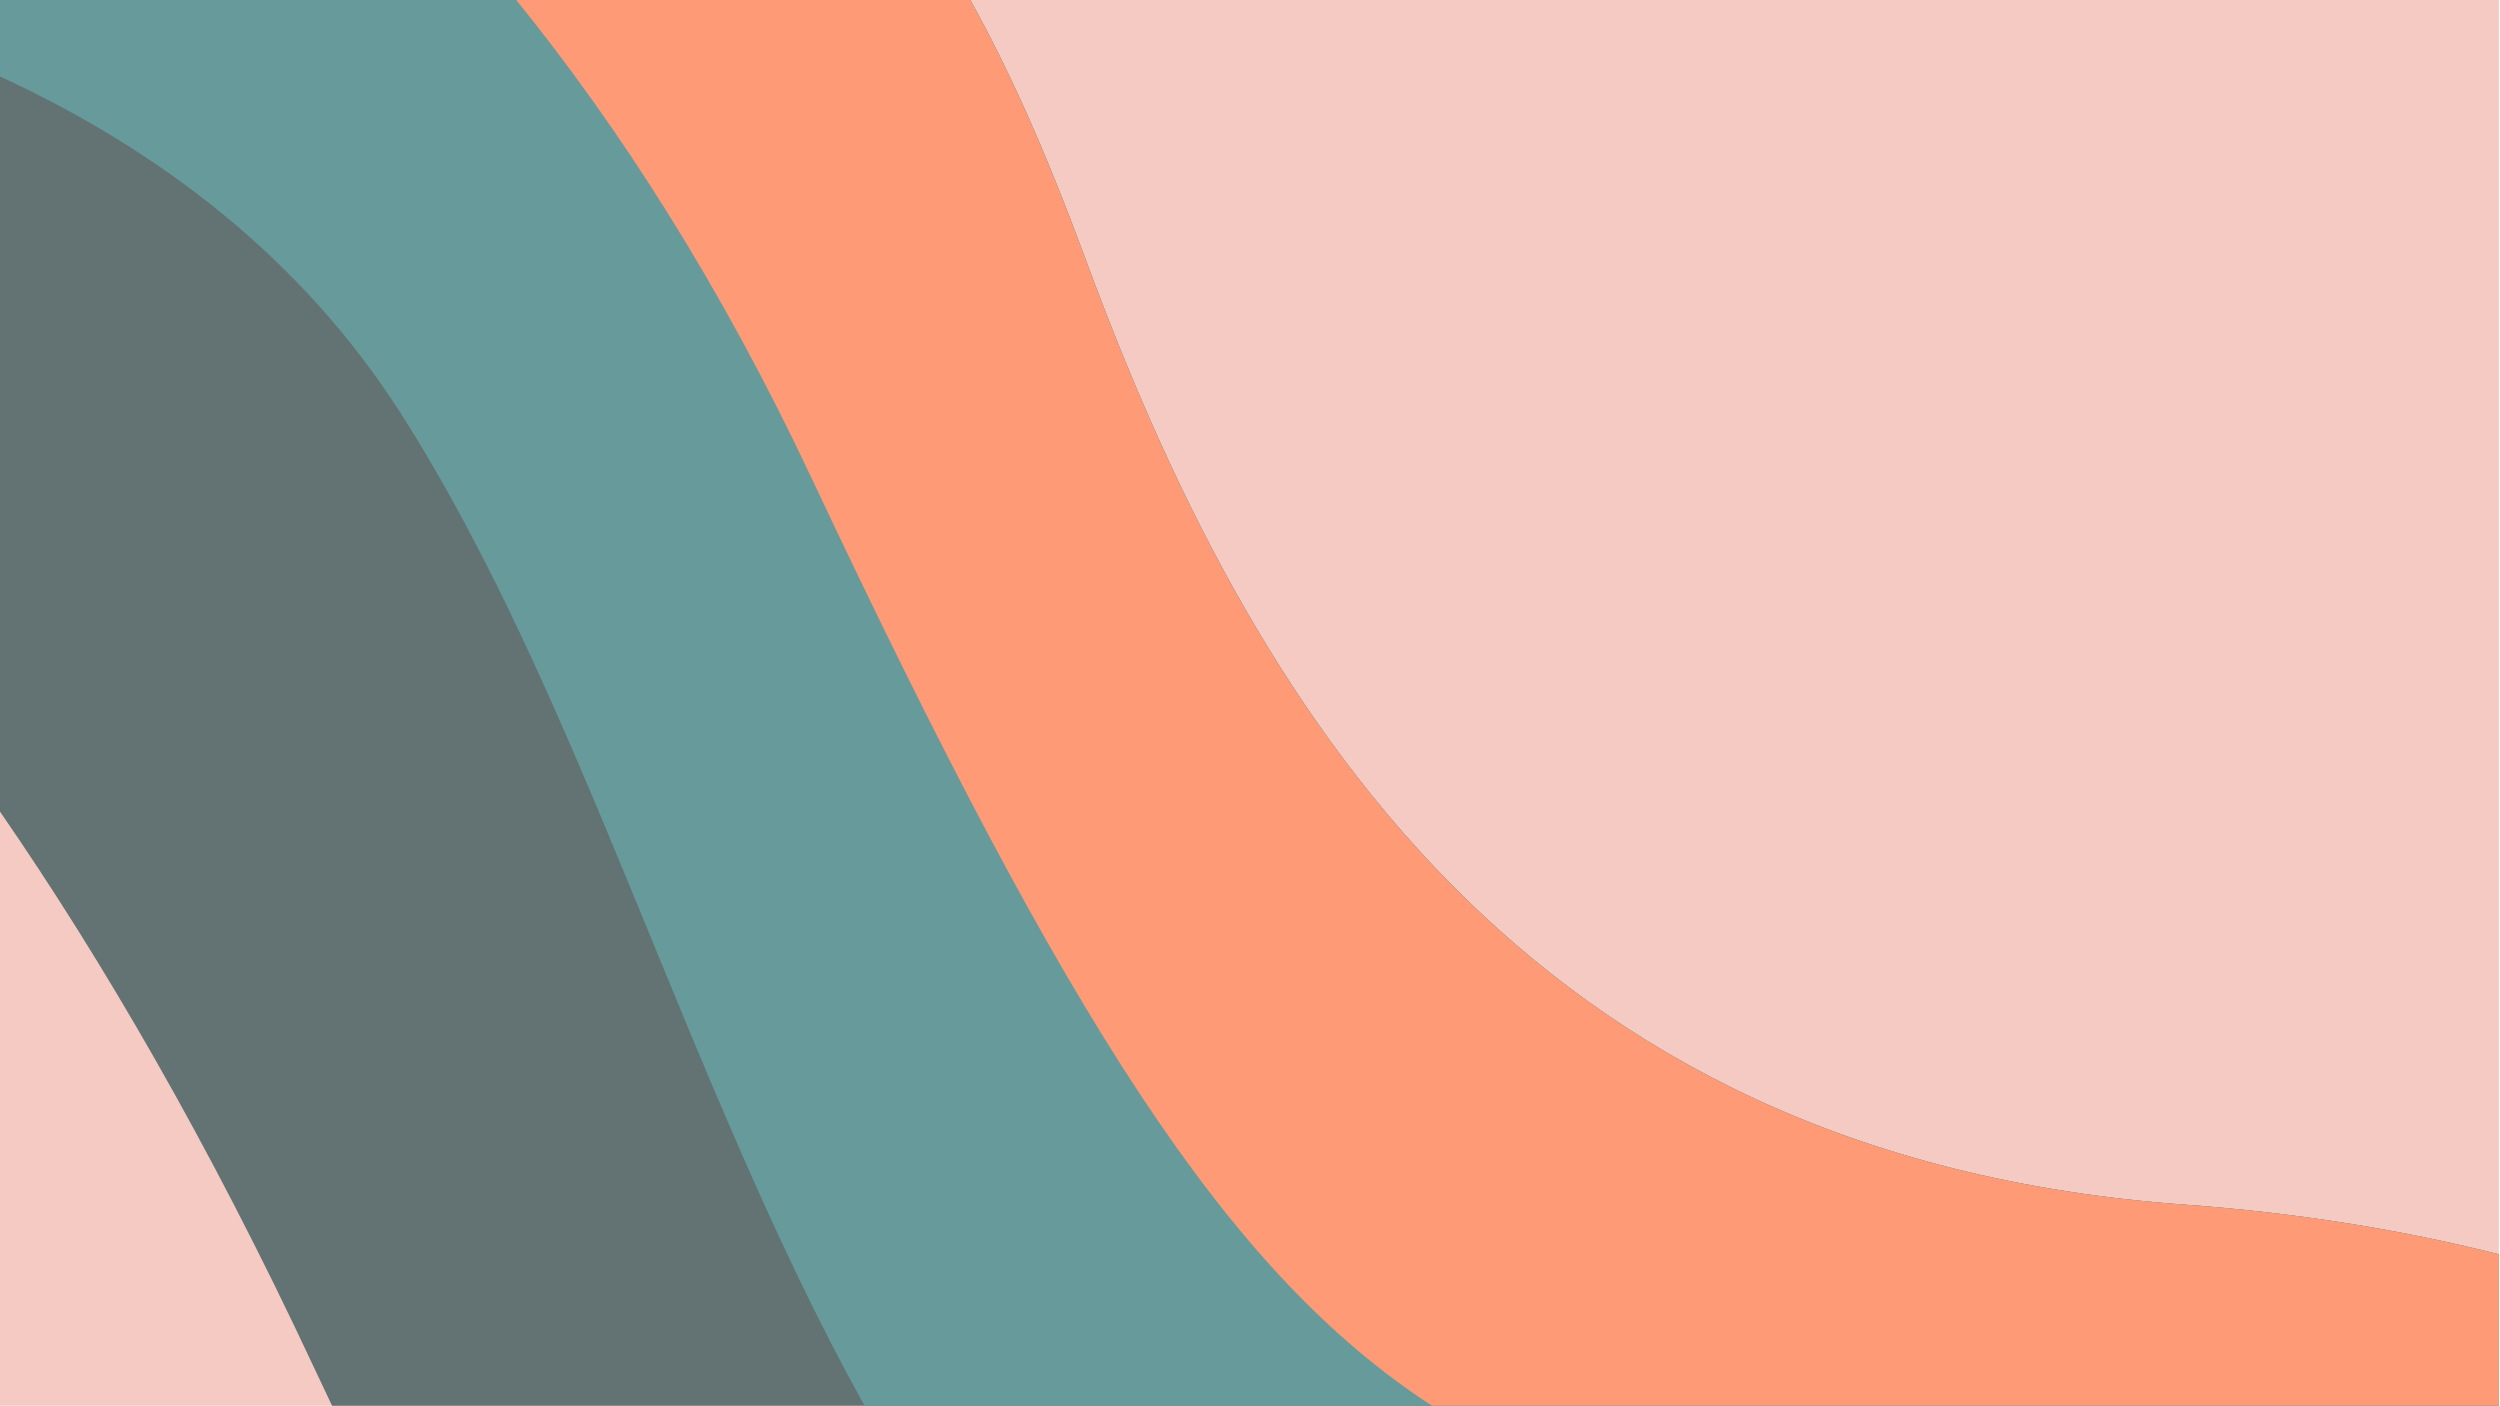 <svg width="1926" height="1083" viewBox="0 0 1926 1083" fill="none" xmlns="http://www.w3.org/2000/svg">
<path d="M0 0H1925.14V1083H0V0Z" fill="#F5CAC3"/>
<path fill-rule="evenodd" clip-rule="evenodd" d="M1925.14 1083V966.338C1853.71 948.275 1773.28 934.604 1683.17 928.074C1170.69 890.935 962.57 541.5 836.467 200.13C805.877 117.321 777.449 53.737 747.487 0H0V625.268C78.933 739.649 161.144 880.68 242.288 1054.35C246.823 1064.05 251.33 1073.54 255.834 1083H1925.14Z" fill="#637373"/>
<path fill-rule="evenodd" clip-rule="evenodd" d="M1925.14 1083V966.338C1853.71 948.275 1773.28 934.604 1683.17 928.074C1170.69 890.935 962.57 541.5 836.467 200.13C805.877 117.321 777.449 53.737 747.487 0H0V58.932C119.361 113.937 230.827 196.239 309.121 318.983C448.238 537.08 528.389 835.094 666.087 1083H1925.14Z" fill="#679B9B"/>
<path fill-rule="evenodd" clip-rule="evenodd" d="M1925.14 1083V966.338C1853.71 948.275 1773.28 934.604 1683.17 928.074C1170.69 890.935 962.57 541.5 836.467 200.13C805.877 117.321 777.449 53.737 747.487 0H397.737C477.483 98.5 555.001 219.236 624.742 367.275C822.177 786.366 945.311 980.238 1103.21 1083H1925.14Z" fill="#FF9A76"/>
</svg>
